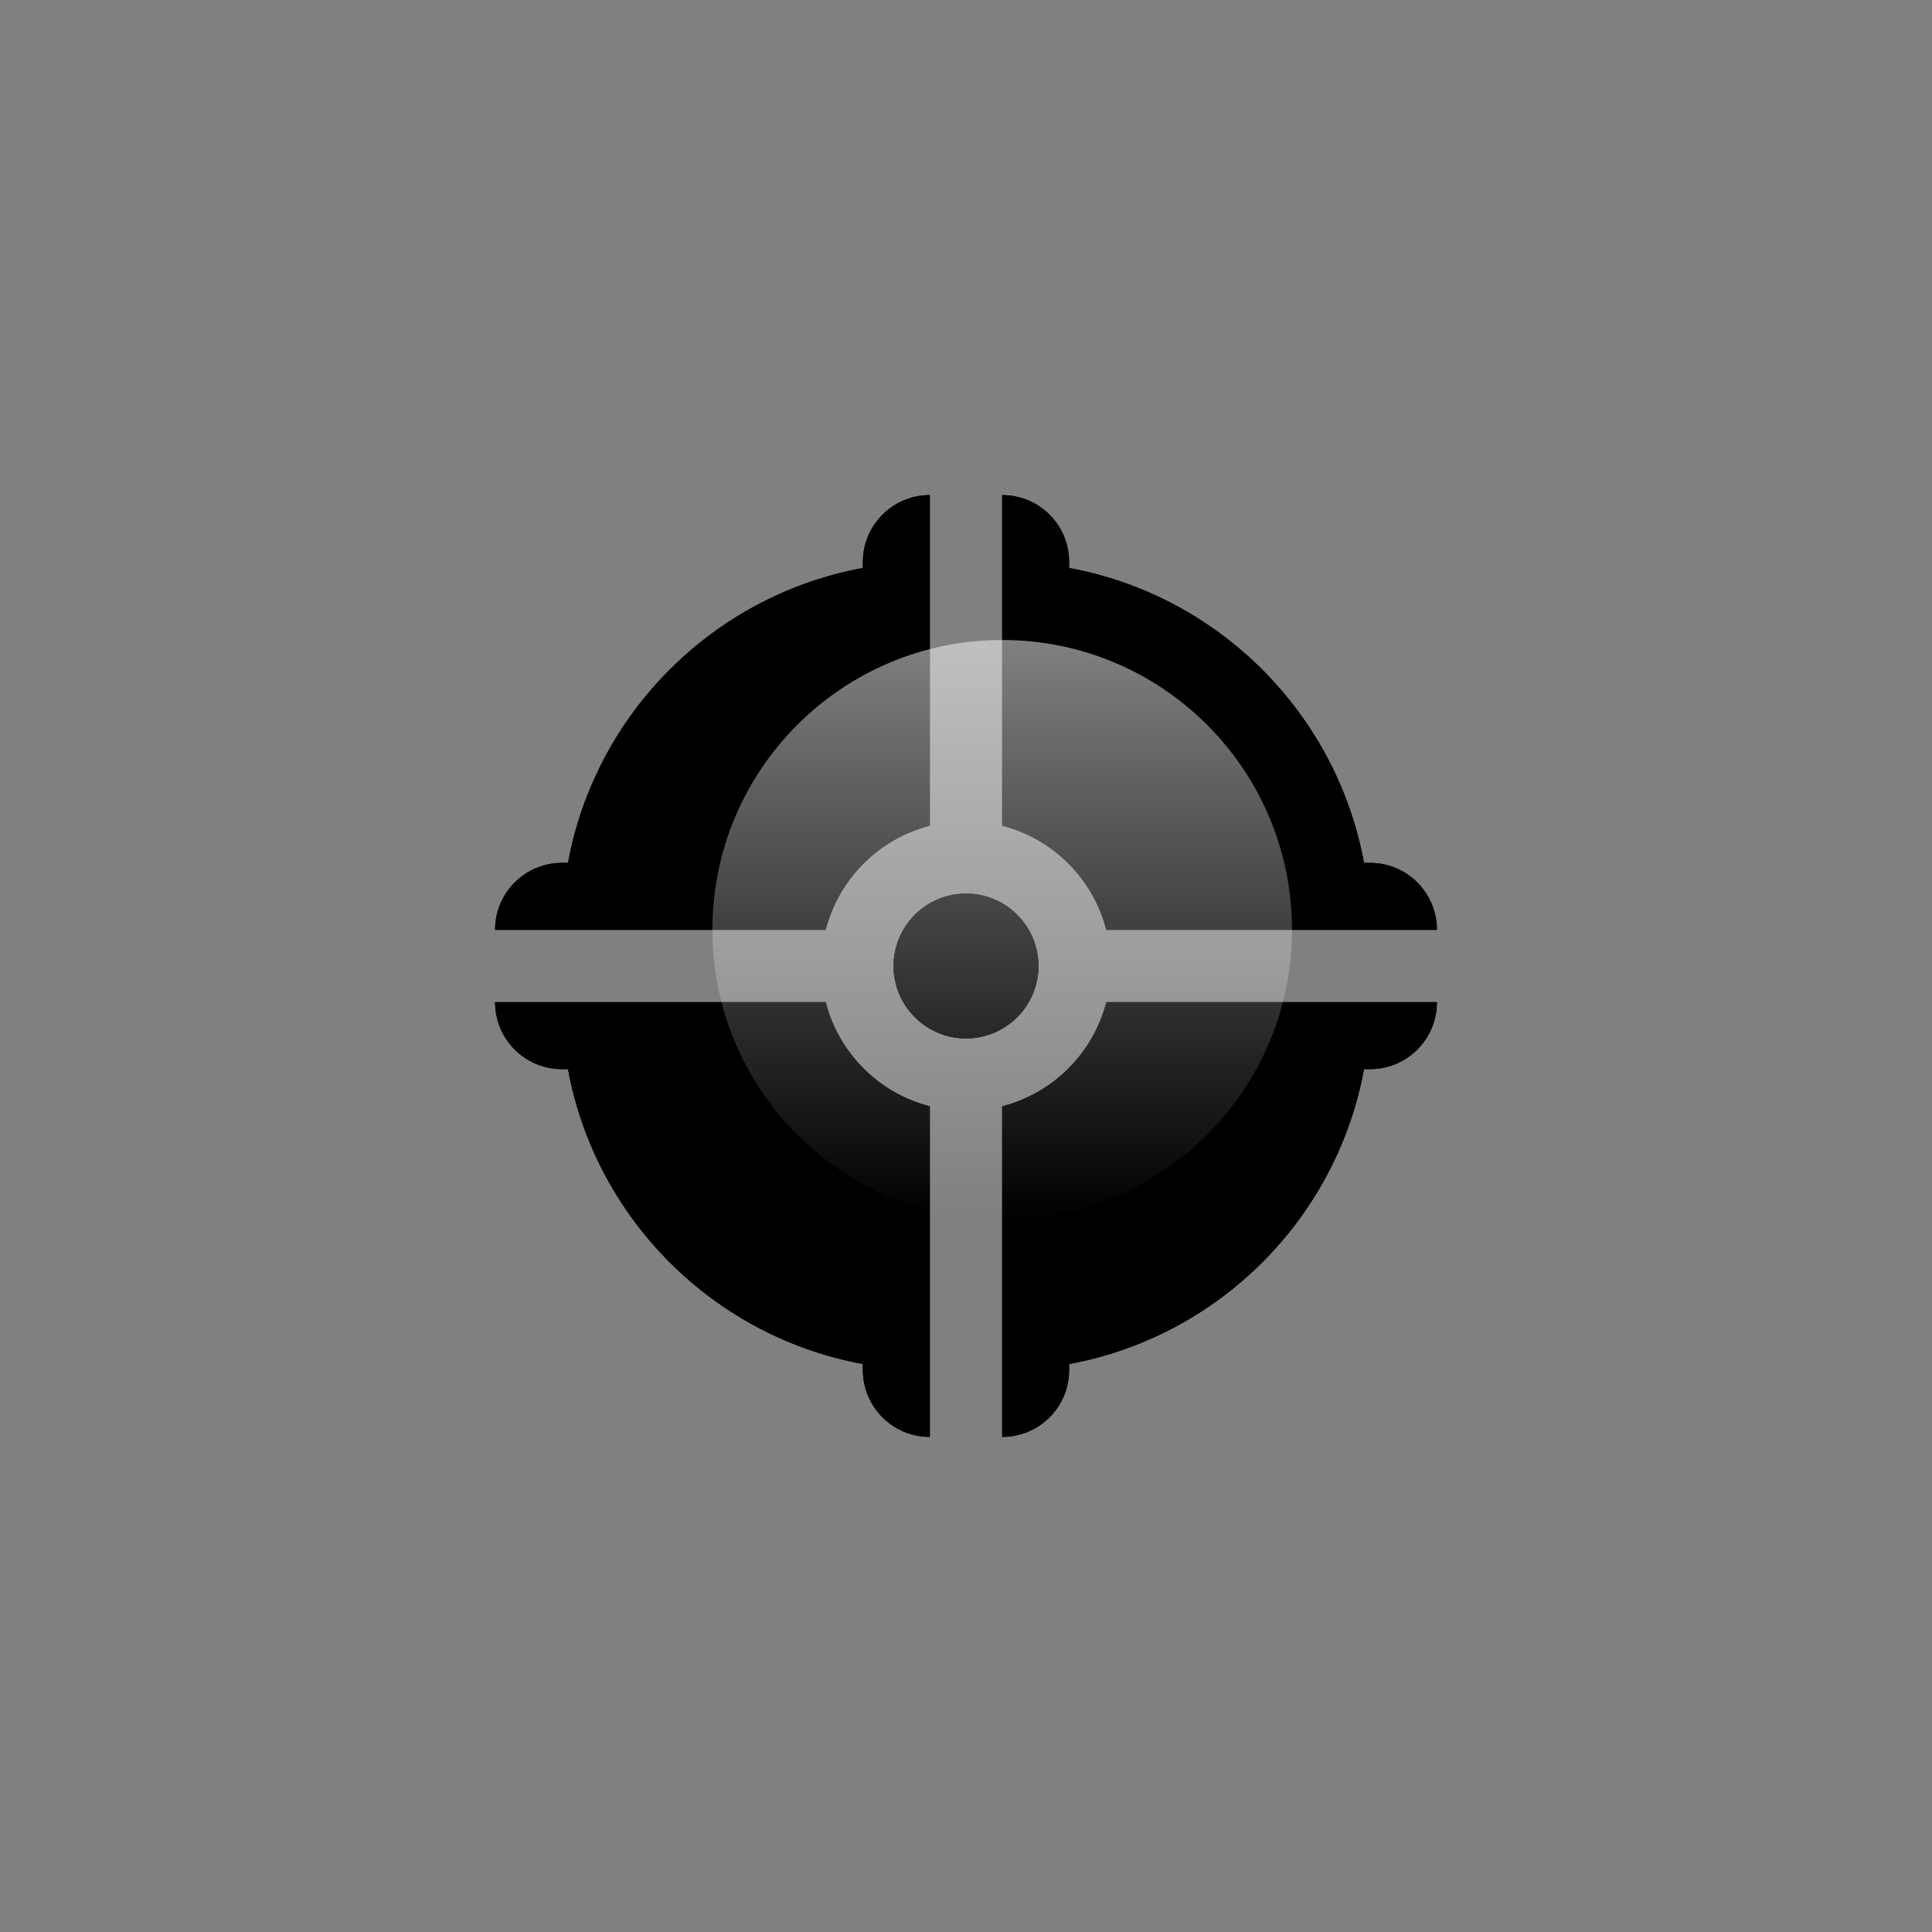 <svg width="30" height="30" viewBox="0 0 30 30" fill="none" xmlns="http://www.w3.org/2000/svg">
<rect x="0" y="0" width="30" height="30" fill="#808080" stroke="none"/>
<path d="M22.312 14.438C22.312 13.864 21.848 13.399 21.274 13.399H21.18C20.753 11.077 18.923 9.247 16.601 8.82V8.726C16.601 8.152 16.136 7.688 15.562 7.688V12.821C16.353 13.024 16.976 13.647 17.179 14.438H22.312Z" fill="#040E2C"/>
<path d="M22.312 14.438C22.312 13.864 21.848 13.399 21.274 13.399H21.18C20.753 11.077 18.923 9.247 16.601 8.82V8.726C16.601 8.152 16.136 7.688 15.562 7.688V12.821C16.353 13.024 16.976 13.647 17.179 14.438H22.312Z" fill="#0F215C"/>
<path d="M22.312 14.438C22.312 13.864 21.848 13.399 21.274 13.399H21.18C20.753 11.077 18.923 9.247 16.601 8.82V8.726C16.601 8.152 16.136 7.688 15.562 7.688V12.821C16.353 13.024 16.976 13.647 17.179 14.438H22.312Z" fill="black"/>
<path d="M13.399 8.726C13.399 8.152 13.864 7.688 14.438 7.688V12.821C13.647 13.024 13.024 13.647 12.821 14.438H7.688C7.688 13.864 8.152 13.399 8.726 13.399H8.82C9.247 11.077 11.077 9.247 13.399 8.82V8.726Z" fill="#040E2C"/>
<path d="M13.399 8.726C13.399 8.152 13.864 7.688 14.438 7.688V12.821C13.647 13.024 13.024 13.647 12.821 14.438H7.688C7.688 13.864 8.152 13.399 8.726 13.399H8.82C9.247 11.077 11.077 9.247 13.399 8.82V8.726Z" fill="#0F215C"/>
<path d="M13.399 8.726C13.399 8.152 13.864 7.688 14.438 7.688V12.821C13.647 13.024 13.024 13.647 12.821 14.438H7.688C7.688 13.864 8.152 13.399 8.726 13.399H8.82C9.247 11.077 11.077 9.247 13.399 8.82V8.726Z" fill="black"/>
<path d="M17.179 15.562C16.976 16.353 16.353 16.976 15.562 17.179V22.312C16.136 22.312 16.601 21.848 16.601 21.274V21.18C18.923 20.753 20.753 18.923 21.18 16.601H21.274C21.848 16.601 22.312 16.136 22.312 15.562H17.179Z" fill="#040E2C"/>
<path d="M17.179 15.562C16.976 16.353 16.353 16.976 15.562 17.179V22.312C16.136 22.312 16.601 21.848 16.601 21.274V21.18C18.923 20.753 20.753 18.923 21.18 16.601H21.274C21.848 16.601 22.312 16.136 22.312 15.562H17.179Z" fill="#0F215C"/>
<path d="M17.179 15.562C16.976 16.353 16.353 16.976 15.562 17.179V22.312C16.136 22.312 16.601 21.848 16.601 21.274V21.18C18.923 20.753 20.753 18.923 21.18 16.601H21.274C21.848 16.601 22.312 16.136 22.312 15.562H17.179Z" fill="black"/>
<path d="M14.438 17.179C13.647 16.976 13.024 16.353 12.821 15.562H7.688C7.688 16.136 8.152 16.601 8.726 16.601H8.82C9.247 18.923 11.077 20.753 13.399 21.18V21.274C13.399 21.848 13.864 22.312 14.438 22.312V17.179Z" fill="#040E2C"/>
<path d="M14.438 17.179C13.647 16.976 13.024 16.353 12.821 15.562H7.688C7.688 16.136 8.152 16.601 8.726 16.601H8.82C9.247 18.923 11.077 20.753 13.399 21.18V21.274C13.399 21.848 13.864 22.312 14.438 22.312V17.179Z" fill="#0F215C"/>
<path d="M14.438 17.179C13.647 16.976 13.024 16.353 12.821 15.562H7.688C7.688 16.136 8.152 16.601 8.726 16.601H8.82C9.247 18.923 11.077 20.753 13.399 21.18V21.274C13.399 21.848 13.864 22.312 14.438 22.312V17.179Z" fill="black"/>
<path d="M15 16.125C15.621 16.125 16.125 15.621 16.125 15C16.125 14.379 15.621 13.875 15 13.875C14.379 13.875 13.875 14.379 13.875 15C13.875 15.621 14.379 16.125 15 16.125Z" fill="#040E2C"/>
<path d="M15 16.125C15.621 16.125 16.125 15.621 16.125 15C16.125 14.379 15.621 13.875 15 13.875C14.379 13.875 13.875 14.379 13.875 15C13.875 15.621 14.379 16.125 15 16.125Z" fill="#0F215C"/>
<path d="M15 16.125C15.621 16.125 16.125 15.621 16.125 15C16.125 14.379 15.621 13.875 15 13.875C14.379 13.875 13.875 14.379 13.875 15C13.875 15.621 14.379 16.125 15 16.125Z" fill="black"/>
<path d="M11.062 14.438C11.062 11.952 13.077 9.938 15.562 9.938C18.048 9.938 20.062 11.952 20.062 14.438C20.062 16.923 18.048 18.938 15.562 18.938C13.077 18.938 11.062 16.923 11.062 14.438Z" fill="url(#paint0_linear_51442_34016)"/>
<defs>
<linearGradient id="paint0_linear_51442_34016" x1="15.562" y1="18.938" x2="15.562" y2="9.938" gradientUnits="userSpaceOnUse">
<stop stop-color="white" stop-opacity="0"/>
<stop offset="1" stop-color="white" stop-opacity="0.5"/>
</linearGradient>
</defs>
</svg>
